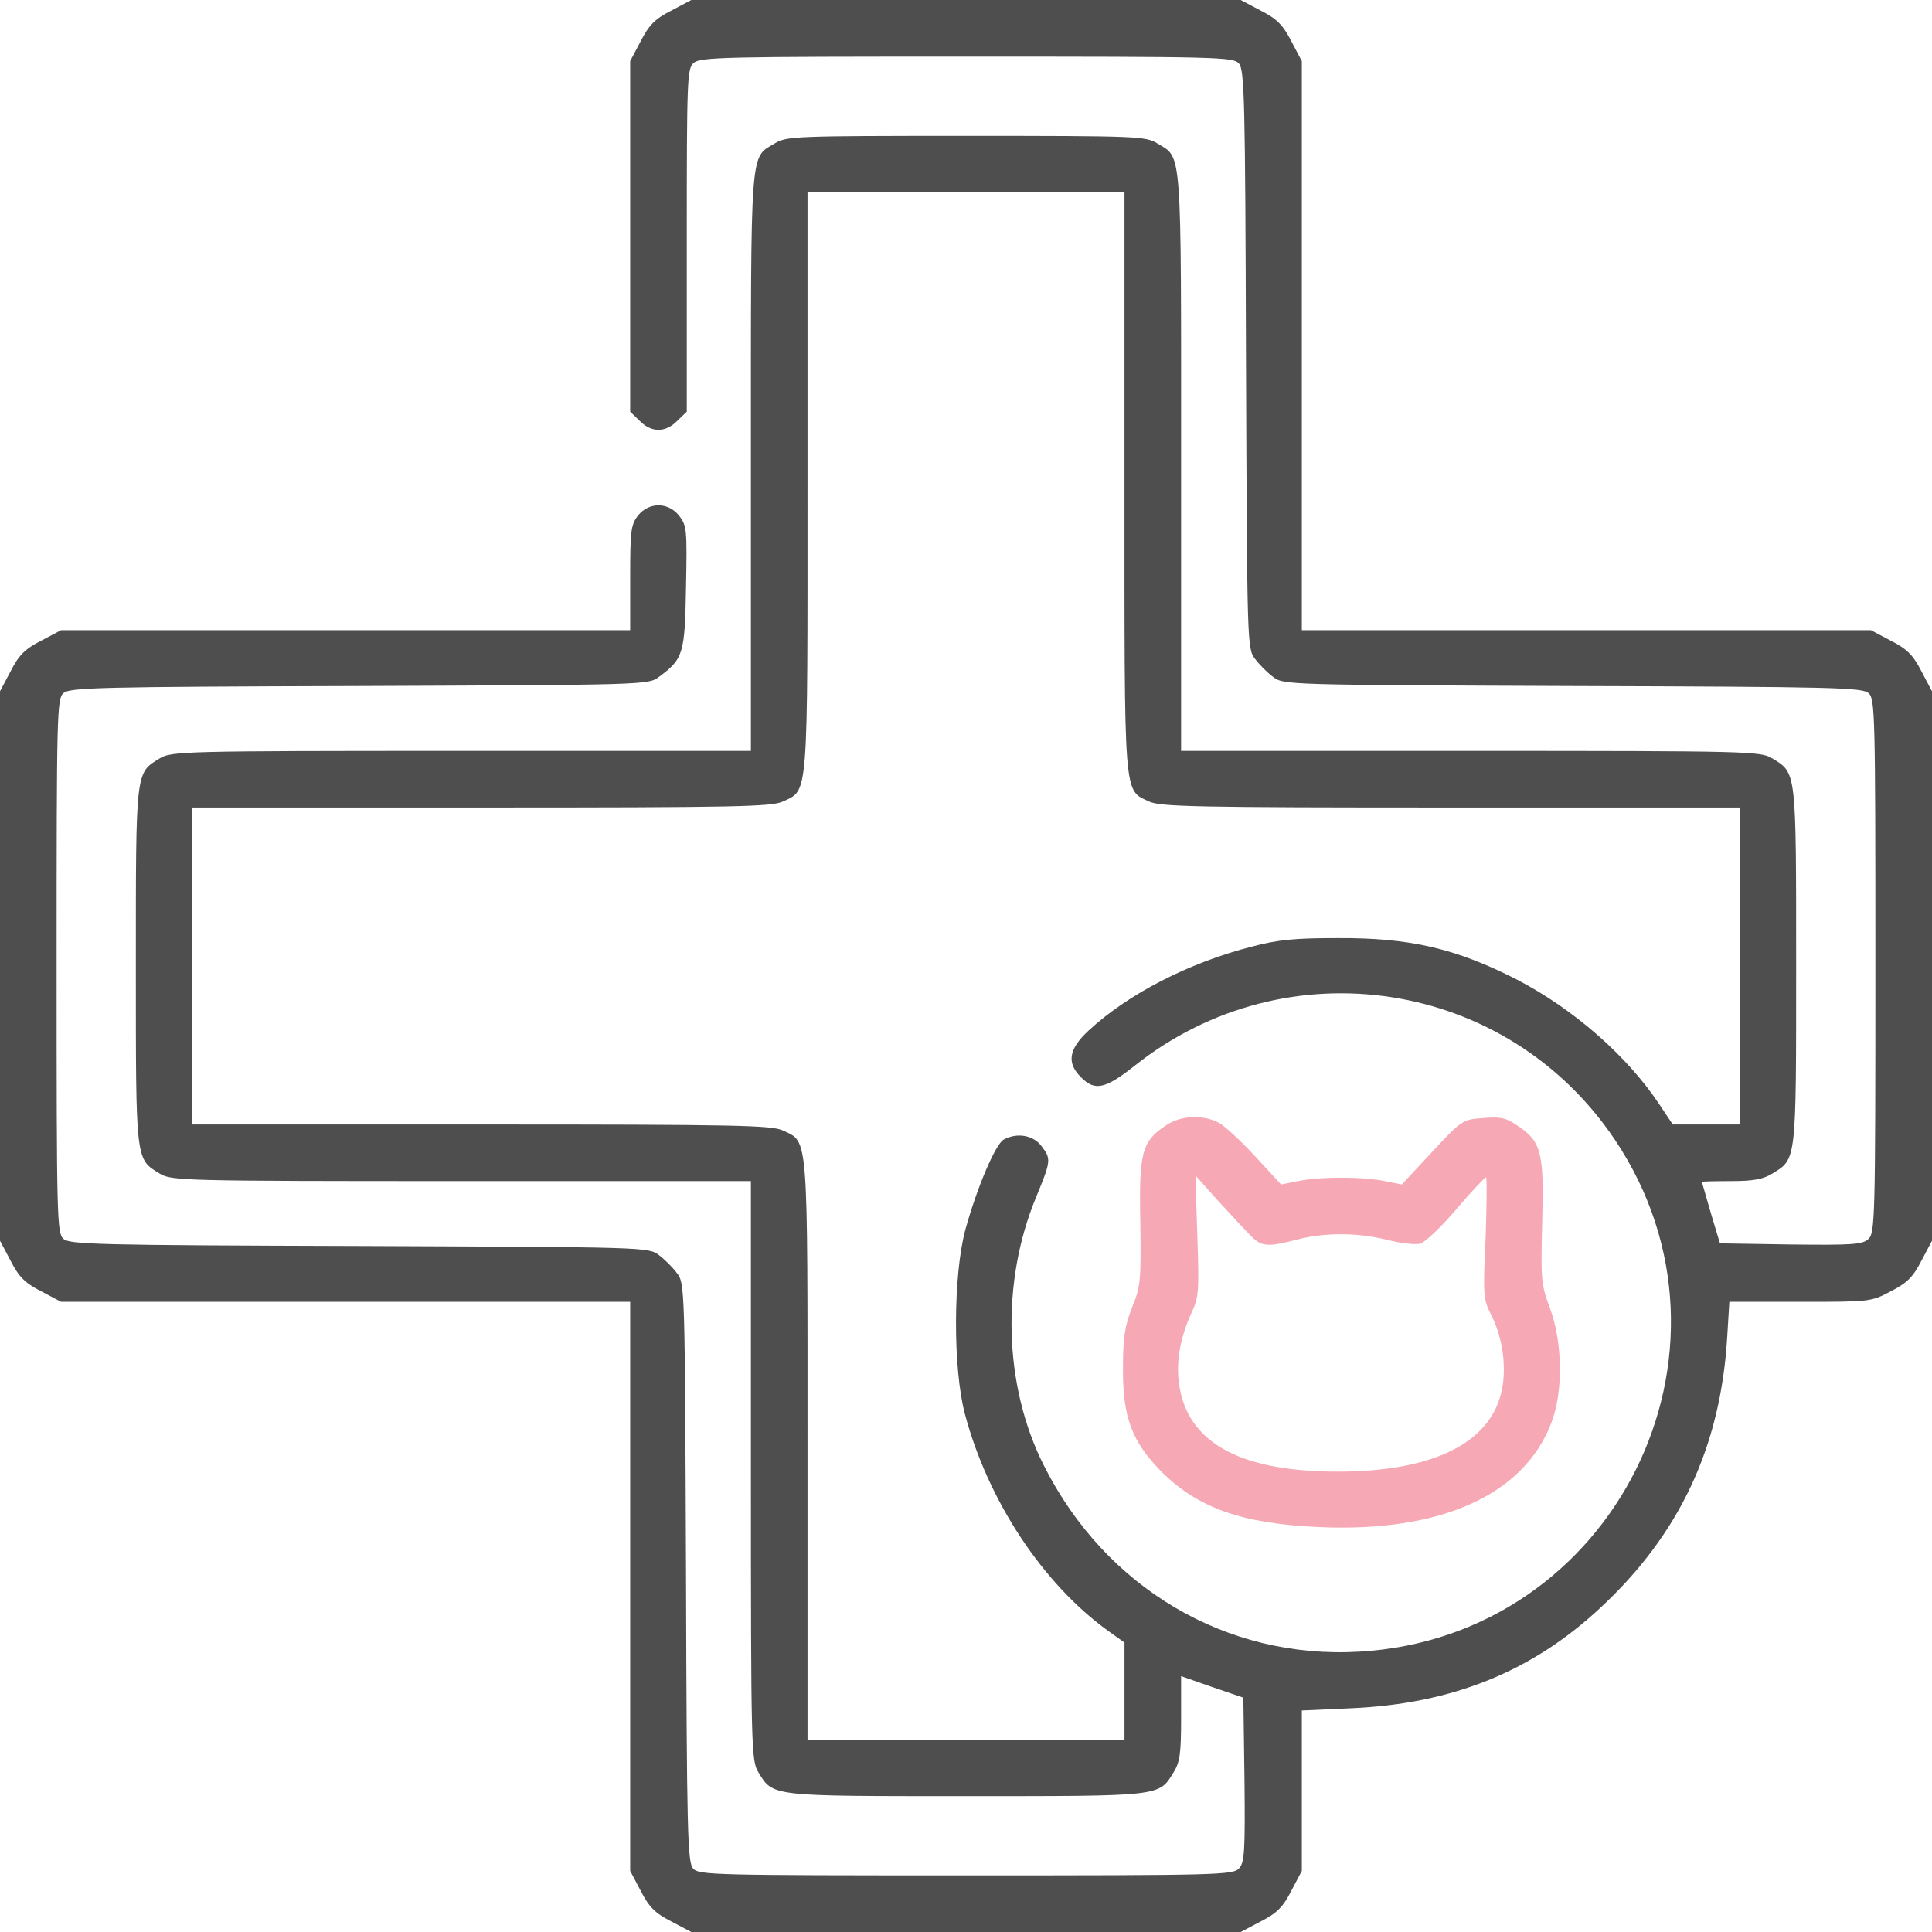 <svg width="63" height="63" viewBox="0 0 63 63" fill="none" xmlns="http://www.w3.org/2000/svg">
<path d="M21.89 0.345C21.361 0.615 21.164 0.812 20.893 1.341L20.549 1.993V7.715V13.424L20.856 13.72C21.238 14.114 21.706 14.114 22.087 13.72L22.395 13.424V7.838C22.395 2.584 22.407 2.239 22.616 2.055C22.825 1.858 23.625 1.846 31.525 1.846C39.732 1.846 40.212 1.858 40.396 2.067C40.581 2.264 40.605 3.187 40.63 11.714C40.667 21.016 40.667 21.152 40.925 21.484C41.061 21.669 41.331 21.939 41.516 22.075C41.848 22.333 41.984 22.333 51.286 22.37C59.813 22.395 60.736 22.419 60.933 22.604C61.142 22.788 61.154 23.268 61.154 31.5C61.154 39.818 61.142 40.212 60.92 40.409C60.724 40.581 60.404 40.605 58.386 40.581L56.085 40.544L55.789 39.56C55.63 39.018 55.506 38.563 55.494 38.538C55.494 38.526 55.925 38.514 56.454 38.514C57.18 38.514 57.5 38.452 57.795 38.268C58.583 37.788 58.57 37.898 58.57 31.5C58.57 25.102 58.583 25.212 57.795 24.732C57.414 24.499 57.106 24.486 47.964 24.486H38.514V15.073C38.514 4.676 38.551 5.168 37.739 4.676C37.357 4.442 37.086 4.43 31.5 4.43C25.914 4.43 25.643 4.442 25.262 4.676C24.449 5.168 24.486 4.676 24.486 15.073V24.486H15.049C5.894 24.486 5.586 24.499 5.205 24.732C4.417 25.212 4.43 25.102 4.43 31.5C4.43 37.898 4.417 37.788 5.205 38.268C5.586 38.501 5.894 38.514 15.049 38.514H24.486V47.951C24.486 57.106 24.499 57.414 24.732 57.795C25.212 58.583 25.102 58.57 31.5 58.57C37.898 58.57 37.788 58.583 38.268 57.795C38.477 57.463 38.514 57.168 38.514 56.035V54.657L39.535 55.014L40.544 55.359L40.581 58.029C40.605 60.379 40.581 60.724 40.409 60.92C40.212 61.142 39.806 61.154 31.5 61.154C23.268 61.154 22.788 61.142 22.604 60.933C22.419 60.736 22.395 59.813 22.37 51.286C22.333 41.984 22.333 41.848 22.075 41.516C21.939 41.331 21.669 41.061 21.484 40.925C21.152 40.667 21.016 40.667 11.714 40.63C3.187 40.605 2.264 40.581 2.067 40.396C1.858 40.212 1.846 39.732 1.846 31.5C1.846 23.268 1.858 22.788 2.067 22.604C2.264 22.419 3.187 22.395 11.714 22.37C21.016 22.333 21.152 22.333 21.484 22.075C22.284 21.484 22.333 21.324 22.37 19.146C22.407 17.264 22.395 17.14 22.148 16.82C21.792 16.365 21.164 16.365 20.807 16.808C20.573 17.104 20.549 17.3 20.549 18.838V20.549H11.271H1.993L1.341 20.893C0.812 21.164 0.615 21.361 0.345 21.89L0 22.542V31.5V40.458L0.345 41.11C0.615 41.639 0.812 41.836 1.341 42.107L1.993 42.451H11.271H20.549V51.729V61.007L20.893 61.659C21.164 62.188 21.361 62.385 21.89 62.656L22.542 63H31.5H40.458L41.11 62.656C41.639 62.385 41.836 62.188 42.107 61.659L42.451 61.007V58.386V55.777L44.088 55.703C47.348 55.556 49.957 54.51 52.184 52.43C54.756 50.043 56.097 47.201 56.319 43.645L56.392 42.451H58.693C60.982 42.451 61.007 42.451 61.659 42.107C62.188 41.836 62.385 41.639 62.656 41.11L63 40.458V31.5V22.542L62.656 21.89C62.385 21.361 62.188 21.164 61.659 20.893L61.007 20.549H51.729H42.451V11.271V1.993L42.107 1.341C41.836 0.812 41.639 0.615 41.11 0.345L40.458 -1.90735e-06H31.5H22.542L21.89 0.345ZM36.668 15.701C36.668 26.148 36.631 25.741 37.468 26.135C37.825 26.307 38.969 26.332 47.299 26.332H56.725V31.5V36.668H55.63H54.547L54.104 36.004C53.045 34.416 51.31 32.903 49.465 31.943C47.484 30.934 45.995 30.577 43.62 30.59C42.23 30.59 41.688 30.639 40.802 30.872C38.748 31.402 36.791 32.41 35.499 33.604C34.847 34.207 34.773 34.662 35.253 35.13C35.696 35.585 36.04 35.511 36.988 34.761C41.947 30.811 49.145 31.918 52.664 37.172C57.278 44.075 52.639 53.378 44.334 53.858C39.99 54.116 36.04 51.778 34.035 47.779C32.73 45.195 32.632 41.811 33.789 39.031C34.281 37.837 34.281 37.788 33.949 37.357C33.678 37.013 33.161 36.926 32.73 37.16C32.46 37.308 31.857 38.723 31.475 40.113C31.082 41.59 31.069 44.605 31.463 46.106C32.214 48.936 34.01 51.655 36.151 53.193L36.668 53.562V55.15V56.725H31.5H26.332V47.299C26.332 36.852 26.369 37.259 25.532 36.865C25.175 36.693 24.031 36.668 15.701 36.668H6.275V31.5V26.332H15.701C24.031 26.332 25.175 26.307 25.532 26.135C26.369 25.741 26.332 26.148 26.332 15.701V6.275H31.5H36.668V15.701Z" fill="#4E4E4E"/>
<path d="M38.009 36.705C37.234 37.222 37.136 37.578 37.185 39.867C37.209 41.774 37.197 41.947 36.914 42.636C36.68 43.239 36.619 43.596 36.619 44.605C36.606 46.229 36.914 47.016 37.886 48.001C39.08 49.182 40.507 49.686 43.029 49.797C46.979 49.969 49.686 48.751 50.585 46.401C50.978 45.392 50.954 43.792 50.548 42.673C50.252 41.885 50.24 41.75 50.289 39.843C50.351 37.566 50.265 37.222 49.465 36.693C49.108 36.447 48.923 36.41 48.357 36.459C47.693 36.508 47.668 36.52 46.696 37.566L45.712 38.624L45.158 38.514C44.444 38.366 43.029 38.366 42.328 38.514L41.774 38.624L40.925 37.702C40.458 37.197 39.929 36.705 39.732 36.606C39.215 36.336 38.489 36.373 38.009 36.705ZM40.753 40.261C41.122 40.655 41.307 40.679 42.291 40.421C43.202 40.187 44.272 40.187 45.244 40.433C45.675 40.544 46.155 40.593 46.303 40.556C46.462 40.519 46.992 40.015 47.484 39.437C47.976 38.858 48.419 38.391 48.456 38.391C48.493 38.391 48.48 39.277 48.444 40.359C48.357 42.193 48.37 42.365 48.603 42.833C48.997 43.583 49.133 44.555 48.973 45.331C48.616 47.053 46.733 47.988 43.62 47.988C40.556 47.988 38.858 47.115 38.489 45.367C38.317 44.568 38.44 43.719 38.858 42.796C39.092 42.316 39.104 42.082 39.043 40.298L38.981 38.329L39.695 39.129C40.101 39.572 40.569 40.076 40.753 40.261Z" fill="#F6A8B5"/>
</svg>
